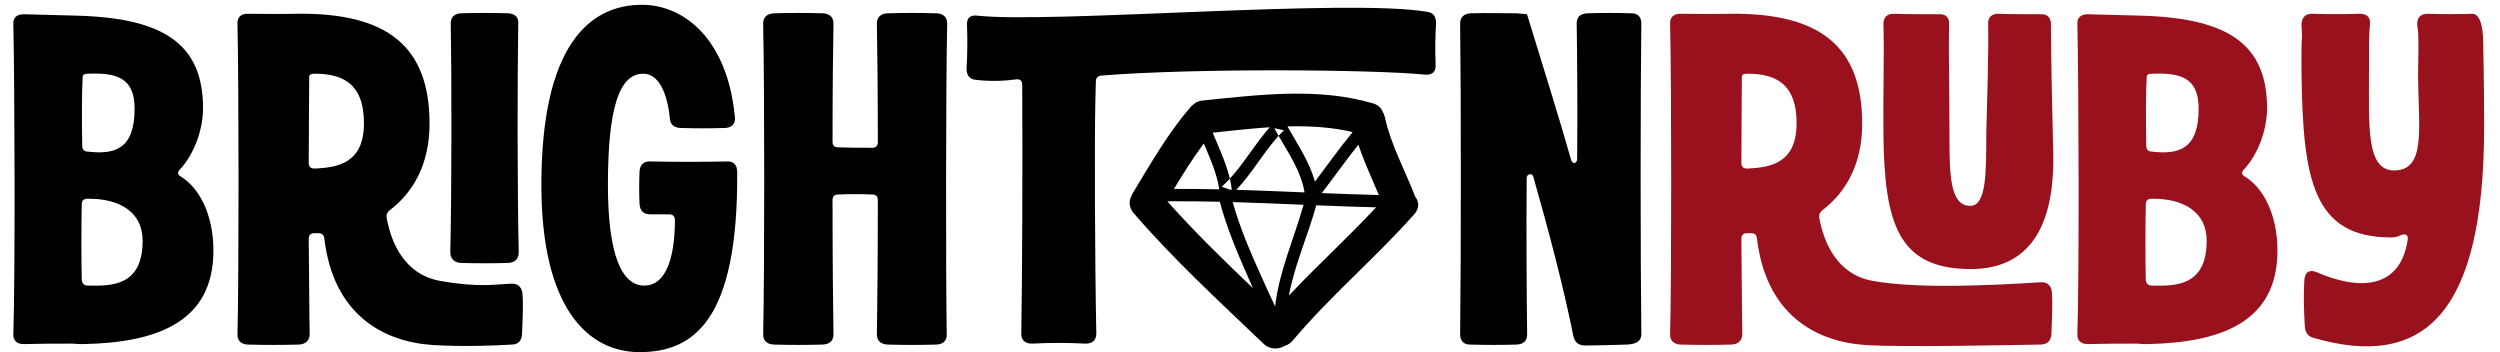 <svg viewBox="0 0 1420 200" xmlns="http://www.w3.org/2000/svg">
    <g id="brighton" fill="#000000" stroke="none">
        <path d="M 724.285 197.951 C 721.992 197.934 719.644 197.108 717.613 195.164 C 692.329 170.953 666.924 147.716 643.975 121.129 C 641.263 117.987 641.153 114.504 642.498 111.643 C 642.73 110.98 643.041 110.316 643.443 109.652 C 653.464 93.116 663.442 75.658 676.088 60.961 C 676.726 60.22 677.415 59.612 678.137 59.121 C 679.341 58.051 680.977 57.308 683.084 57.094 C 714.845 53.86 748.644 49.523 779.805 58.695 C 782.774 59.57 784.556 61.369 785.373 63.508 C 785.94 64.417 786.379 65.478 786.645 66.703 C 790.062 82.474 798.101 96.726 803.838 111.703 C 805.98 114.465 806.395 118.22 803.275 121.732 C 781.261 146.517 755.745 167.955 734.383 193.322 C 733.026 194.933 731.433 195.932 729.77 196.438 C 728.133 197.397 726.229 197.966 724.285 197.951 Z M 899.85 196.248 C 896.365 195.98 894.49 194.371 893.686 190.887 C 887.521 160.599 879.479 130.58 870.902 100.293 C 870.366 98.149 867.15 98.683 867.15 101.096 C 866.882 134.332 867.15 167.836 867.418 189.814 C 867.418 193.567 865.542 195.443 861.521 195.711 C 853.749 195.979 843.295 195.979 834.986 195.711 C 831.234 195.711 829.357 193.567 829.357 189.814 C 829.893 145.321 829.893 53.656 829.357 13.451 C 829.357 9.699 831.501 7.821 835.254 7.553 C 844.367 7.285 853.213 7.553 861.521 7.553 L 867.418 8.09 L 867.418 8.357 C 875.727 35.697 884.573 63.303 892.346 90.643 C 893.15 93.591 895.83 93.056 895.83 90.107 C 896.098 60.088 895.831 31.677 895.562 13.451 C 895.562 9.699 897.439 7.821 901.459 7.553 C 909.232 7.285 918.879 7.285 926.652 7.553 C 930.405 7.553 932.281 9.699 932.281 13.451 C 931.745 53.656 931.745 145.321 932.281 189.814 C 932.281 193.567 929.601 195.443 924.24 195.711 C 914.859 195.979 906.55 196.248 899.85 196.248 Z M 586.254 195.176 C 582.233 195.176 580.088 193.299 580.088 189.547 C 580.624 158.455 580.893 94.395 580.625 48.025 C 580.625 45.881 579.285 44.81 577.141 45.078 C 571.78 45.882 562.934 46.418 554.357 45.346 C 550.605 45.078 548.998 42.666 548.998 38.914 C 549.534 30.873 549.534 22.563 549.266 14.254 C 548.998 10.233 551.142 8.358 555.162 8.895 C 597.243 13.451 766.638 -1.023 810.863 6.75 C 814.348 7.286 815.688 9.697 815.688 13.182 C 815.151 21.223 815.152 28.729 815.42 36.77 C 815.688 40.79 813.544 42.666 809.523 42.398 C 780.308 39.45 678.189 38.645 625.387 42.934 C 623.511 43.202 622.438 44.274 622.438 46.418 C 622.438 49.902 622.17 52.85 622.17 57.139 C 621.634 78.045 621.901 150.683 622.705 189.279 C 622.705 193.3 620.562 195.176 616.541 195.176 C 606.624 194.64 596.171 194.64 586.254 195.176 Z M 724.266 174.01 C 726.504 154.262 735.023 135.488 740.434 116.307 C 727.014 115.749 713.594 115.18 700.172 114.791 C 704.263 129.488 710.413 143.694 716.695 157.549 C 719.172 163.012 721.621 168.566 724.266 174.01 Z M 732.098 167.871 C 748.204 150.775 765.613 134.951 781.639 117.771 C 770.302 117.494 758.966 117.063 747.631 116.602 C 742.996 133.575 735.273 150.474 732.098 167.871 Z M 711.656 163.658 C 710.627 161.336 709.609 159.014 708.594 156.709 C 702.565 143.017 696.721 129.079 692.838 114.6 C 682.903 114.366 672.967 114.248 663.029 114.33 C 678.484 131.699 694.944 147.72 711.656 163.658 Z M 783.195 110.771 C 779.18 101.285 774.841 91.927 771.551 82.189 C 764.403 91.178 757.755 100.553 750.783 109.682 C 761.587 110.117 772.391 110.514 783.195 110.771 Z M 740.986 109.279 C 738.995 97.398 732.192 87.432 726.232 77.154 C 727.209 76.074 728.215 75.018 729.262 73.99 C 727.439 73.598 725.616 73.206 723.793 72.814 C 724.579 74.272 725.398 75.715 726.232 77.154 C 717.496 86.815 711.235 98.363 702.23 107.809 C 715.15 108.195 728.069 108.742 740.986 109.279 Z M 699.652 107.734 C 699.433 105.662 699.055 103.574 698.559 101.477 C 706.915 92.398 713.002 81.51 721.223 72.275 C 710.265 72.986 699.357 74.261 688.809 75.361 C 692.273 83.693 696.47 92.649 698.559 101.477 C 697.096 103.066 695.564 104.601 693.938 106.061 C 695.453 106.607 696.968 107.154 698.484 107.701 C 698.874 107.712 699.263 107.723 699.652 107.734 Z M 692.529 107.553 C 691.305 98.884 687.346 89.916 683.75 81.486 C 677.651 89.721 672.13 98.499 666.789 107.289 C 675.37 107.253 683.95 107.357 692.529 107.553 Z M 746.867 103.18 C 753.975 93.763 760.819 84.146 768.293 75.016 C 756.326 72.162 743.831 71.465 731.275 71.805 C 737.008 82.071 743.786 91.852 746.867 103.18 Z M 467.516 7.554 C 457.866 7.286 449.29 7.286 439.64 7.554 C 435.62 7.822 433.476 9.698 433.476 13.45 C 434.28 49.366 434.28 155.239 433.476 189.815 C 433.476 193.567 435.62 195.443 439.372 195.712 C 449.29 195.98 457.866 195.98 467.516 195.712 C 471.268 195.443 473.412 193.567 473.412 189.815 C 473.144 174.269 472.876 145.054 472.876 113.694 C 472.876 111.55 473.948 110.478 476.093 110.478 C 482.525 110.21 488.958 110.21 495.391 110.478 C 497.535 110.478 498.607 111.55 498.607 113.694 C 498.607 145.054 498.339 174.537 498.071 189.815 C 498.071 193.567 500.215 195.443 503.968 195.712 C 513.617 195.98 522.462 195.98 532.111 195.712 C 535.864 195.443 538.008 193.299 537.74 189.547 C 537.204 155.239 537.204 49.366 538.008 13.45 C 538.008 9.698 535.864 7.822 532.111 7.554 C 522.194 7.286 513.617 7.286 503.968 7.554 C 500.215 7.822 498.071 9.698 498.071 13.45 C 498.339 27.924 498.607 53.119 498.607 80.726 C 498.607 82.87 497.535 83.942 495.391 83.942 C 488.958 83.942 482.525 83.942 476.093 83.674 C 473.948 83.674 472.876 82.602 472.876 80.458 C 472.876 53.387 473.144 27.924 473.412 13.45 C 473.412 9.698 471.268 7.822 467.516 7.554 Z M 417.394 66.252 C 413.105 22.027 388.446 2.729 364.592 2.729 C 334.304 2.729 307.501 26.584 307.501 105.117 C 307.501 175.073 334.036 200 363.251 200 C 393.807 200 419.27 182.31 418.734 97.88 C 418.734 93.592 416.59 91.447 412.837 91.715 C 398.096 91.983 383.89 91.983 369.416 91.715 C 365.664 91.447 363.52 93.592 363.251 97.344 C 362.983 104.045 362.983 109.405 363.251 115.838 C 363.52 119.859 365.664 121.735 369.416 121.735 L 380.137 121.735 C 382.014 121.735 383.354 122.807 383.354 124.951 C 383.354 143.713 379.333 162.208 365.932 162.208 C 353.066 162.208 345.293 144.518 345.293 105.117 C 345.293 60.356 351.994 41.862 365.396 41.862 C 374.241 41.862 379.065 53.119 380.405 66.788 C 380.673 70.541 382.55 72.417 386.302 72.685 C 394.879 72.953 403.456 72.953 412.033 72.685 C 415.786 72.417 417.93 70.273 417.394 66.252 Z M 140.517 195.712 C 150.703 195.98 159.816 195.98 170.001 195.712 C 173.753 195.443 175.898 193.299 175.898 189.547 C 175.63 178.558 175.63 158.187 175.362 135.673 C 175.362 133.528 176.434 132.456 178.578 132.456 C 179.382 132.456 180.186 132.456 180.722 132.456 C 182.866 132.456 183.939 133.26 184.207 135.405 C 189.299 178.558 217.442 194.103 245.854 195.98 C 264.348 197.052 282.038 196.248 290.615 195.712 C 294.367 195.712 296.244 193.567 296.512 189.815 C 296.78 181.774 297.316 174.805 296.78 167.032 C 296.512 163.28 294.367 161.135 290.883 161.135 C 281.234 161.404 272.657 163.548 249.874 159.527 C 229.236 155.775 221.999 137.013 219.587 123.611 C 219.319 121.735 220.123 120.395 221.463 119.323 C 234.864 109.137 243.978 93.056 243.978 70.273 C 243.978 26.852 220.659 7.018 168.125 7.822 C 158.744 8.09 149.631 7.822 140.517 7.822 C 136.765 7.822 134.621 9.966 134.889 13.718 C 135.693 50.171 135.693 158.723 134.889 189.547 C 134.621 193.299 136.765 195.443 140.517 195.712 Z M 175.362 92.52 C 175.362 72.149 175.63 53.923 175.63 43.47 C 175.63 42.398 176.702 41.862 178.846 41.862 C 196.804 41.862 206.721 49.366 206.721 70.005 C 206.721 92.251 192.516 95.2 178.578 95.736 C 176.434 95.736 175.362 94.664 175.362 92.52 Z M 261.668 149.342 C 270.781 149.61 279.626 149.61 288.739 149.342 C 292.491 149.074 294.635 147.198 294.635 143.177 C 293.831 109.941 293.831 44.006 294.367 13.45 C 294.635 9.698 292.491 7.822 288.739 7.554 C 279.626 7.286 270.781 7.286 261.668 7.554 C 257.915 7.822 255.771 9.966 256.039 13.718 C 256.575 44.006 256.575 109.941 255.771 143.177 C 255.771 146.93 257.915 149.074 261.668 149.342 Z M 13.471 195.443 C 22.852 195.175 31.965 195.175 41.346 195.175 C 42.686 195.175 43.758 195.443 45.098 195.443 C 45.634 195.443 46.438 195.443 47.243 195.443 C 90.664 194.639 121.219 182.042 121.219 142.373 C 121.219 121.467 112.91 106.457 102.725 100.292 C 100.849 99.22 100.581 97.88 102.189 96.272 C 109.694 88.231 115.323 74.561 115.323 61.428 C 115.323 24.708 92.54 10.234 43.758 8.894 L 13.471 8.09 C 9.718 8.09 7.306 9.966 7.574 13.718 C 8.378 50.171 8.646 157.651 7.574 189.547 C 7.306 193.299 9.45 195.443 13.471 195.443 Z M 49.655 112.89 C 67.881 112.622 81.015 120.395 81.015 136.745 C 81.015 162.744 63.056 162.476 49.923 162.208 C 47.779 162.208 46.707 161.135 46.438 158.991 C 46.17 148.538 46.17 127.364 46.438 116.106 C 46.438 113.962 47.511 112.89 49.655 112.89 Z M 46.707 82.87 C 46.438 68.933 46.438 51.779 46.975 43.47 C 46.975 42.398 48.047 41.862 50.191 41.862 C 65.737 41.326 76.458 43.738 76.458 61.696 C 76.458 84.747 65.201 87.963 49.655 86.087 C 47.779 86.087 46.707 84.747 46.707 82.87 Z"/>
    </g>
    <g id="ruby" fill="#9a111e" stroke="none">
        <path d="M 1410.986 71.881 C 1410.986 68.397 1410.986 46.418 1410.45 24.44 C 1410.45 13.45 1408.037 7.822 1404.285 7.822 C 1395.976 8.09 1387.131 8.09 1378.822 7.822 C 1375.07 7.822 1372.925 9.966 1372.925 13.718 C 1373.461 19.079 1373.997 16.935 1373.461 41.057 C 1373.461 71.881 1378.554 96.808 1359.792 96.808 C 1343.978 96.808 1345.586 71.613 1345.586 41.862 C 1345.586 15.862 1345.586 22.563 1346.122 14.254 C 1346.658 9.966 1344.514 7.822 1340.494 7.822 C 1331.38 8.09 1321.731 8.09 1313.154 7.822 C 1309.134 7.822 1307.258 10.234 1307.258 14.254 C 1308.062 26.048 1306.99 14.79 1307.258 41.862 C 1308.062 101.901 1313.69 134.868 1358.184 134.868 C 1360.596 134.868 1362.204 134.332 1363.812 133.528 C 1366.224 132.456 1368.101 133.528 1367.565 136.209 C 1363.276 164.62 1339.689 164.888 1316.103 154.703 C 1312.082 152.826 1309.134 154.435 1308.866 158.991 C 1308.33 168.64 1308.598 175.073 1309.134 185.526 C 1309.402 189.011 1311.01 191.155 1314.226 191.959 C 1377.482 210.185 1410.986 177.485 1410.986 71.881 Z M 1185.839 195.443 C 1195.221 195.175 1204.334 195.175 1213.715 195.175 C 1215.055 195.175 1216.127 195.443 1217.467 195.443 C 1218.003 195.443 1218.807 195.443 1219.611 195.443 C 1263.032 194.639 1293.588 182.042 1293.588 142.373 C 1293.588 121.467 1285.279 106.457 1275.094 100.292 C 1273.218 99.22 1272.95 97.88 1274.558 96.272 C 1282.063 88.231 1287.691 74.561 1287.691 61.428 C 1287.691 24.708 1264.909 10.234 1216.127 8.894 L 1185.839 8.09 C 1182.087 8.09 1179.675 9.966 1179.943 13.718 C 1180.747 50.171 1181.015 157.651 1179.943 189.547 C 1179.675 193.299 1181.819 195.443 1185.839 195.443 Z M 1222.024 112.89 C 1240.25 112.622 1253.383 120.395 1253.383 136.745 C 1253.383 162.744 1235.425 162.476 1222.292 162.208 C 1220.147 162.208 1219.075 161.135 1218.807 158.991 C 1218.539 148.538 1218.539 127.364 1218.807 116.106 C 1218.807 113.962 1219.879 112.89 1222.024 112.89 Z M 1219.075 82.87 C 1218.807 68.933 1218.807 51.779 1219.343 43.47 C 1219.343 42.398 1220.416 41.862 1222.56 41.862 C 1238.106 41.326 1248.827 43.738 1248.827 61.696 C 1248.827 84.747 1237.569 87.963 1222.024 86.087 C 1220.147 86.087 1219.075 84.747 1219.075 82.87 Z M 954.26 195.712 C 964.446 195.98 973.559 195.98 983.744 195.712 C 987.496 195.443 989.641 193.299 989.641 189.547 C 989.373 178.558 989.373 158.187 989.104 135.673 C 989.104 133.528 990.177 132.456 992.321 132.456 C 993.125 132.456 993.929 132.456 994.465 132.456 C 996.609 132.456 997.682 133.26 997.95 135.405 C 1003.042 178.558 1031.185 194.103 1059.597 195.98 C 1081.307 197.32 1140.542 195.98 1159.304 195.712 C 1163.057 195.443 1164.933 193.567 1165.201 189.815 C 1165.469 181.506 1166.005 174.001 1165.469 165.96 C 1165.201 162.208 1162.789 160.063 1159.036 160.331 C 1129.285 162.208 1088.812 164.084 1063.617 159.527 C 1042.979 155.775 1035.742 137.013 1033.33 123.611 C 1033.062 121.735 1033.866 120.395 1035.206 119.323 C 1048.607 109.137 1057.721 93.056 1057.721 70.273 C 1057.721 26.852 1034.402 7.018 981.868 7.822 C 972.487 8.09 963.373 7.822 954.26 7.822 C 950.508 7.822 948.364 9.966 948.632 13.718 C 949.436 50.171 949.436 158.723 948.632 189.547 C 948.364 193.299 950.508 195.443 954.26 195.712 Z M 989.104 92.52 C 989.104 72.149 989.373 53.923 989.373 43.47 C 989.373 42.398 990.445 41.862 992.589 41.862 C 1010.547 41.862 1020.464 49.366 1020.464 70.005 C 1020.464 92.251 1006.258 95.2 992.321 95.736 C 990.177 95.736 989.104 94.664 989.104 92.52 Z M 1069.782 13.718 C 1070.318 30.872 1069.514 55.799 1069.782 76.17 C 1070.318 126.827 1078.091 152.826 1119.368 152.826 C 1148.047 152.826 1166.809 134.868 1166.273 88.499 C 1165.737 64.644 1164.933 32.212 1164.933 13.718 C 1164.933 9.966 1162.789 7.822 1159.036 8.09 C 1151.799 8.09 1142.418 8.09 1134.914 7.822 C 1131.161 7.822 1129.017 9.966 1129.285 13.718 C 1129.553 30.604 1128.749 55.263 1128.213 75.365 C 1128.213 98.416 1128.213 116.91 1119.1 116.91 C 1107.306 116.91 1107.306 98.416 1107.306 76.17 C 1107.306 55.799 1106.77 30.872 1107.038 13.718 C 1107.306 9.966 1105.162 7.822 1101.142 8.09 C 1093.369 8.09 1083.183 8.09 1075.679 7.822 C 1071.658 7.822 1069.782 9.966 1069.782 13.718 Z"/>
    </g>
</svg>
